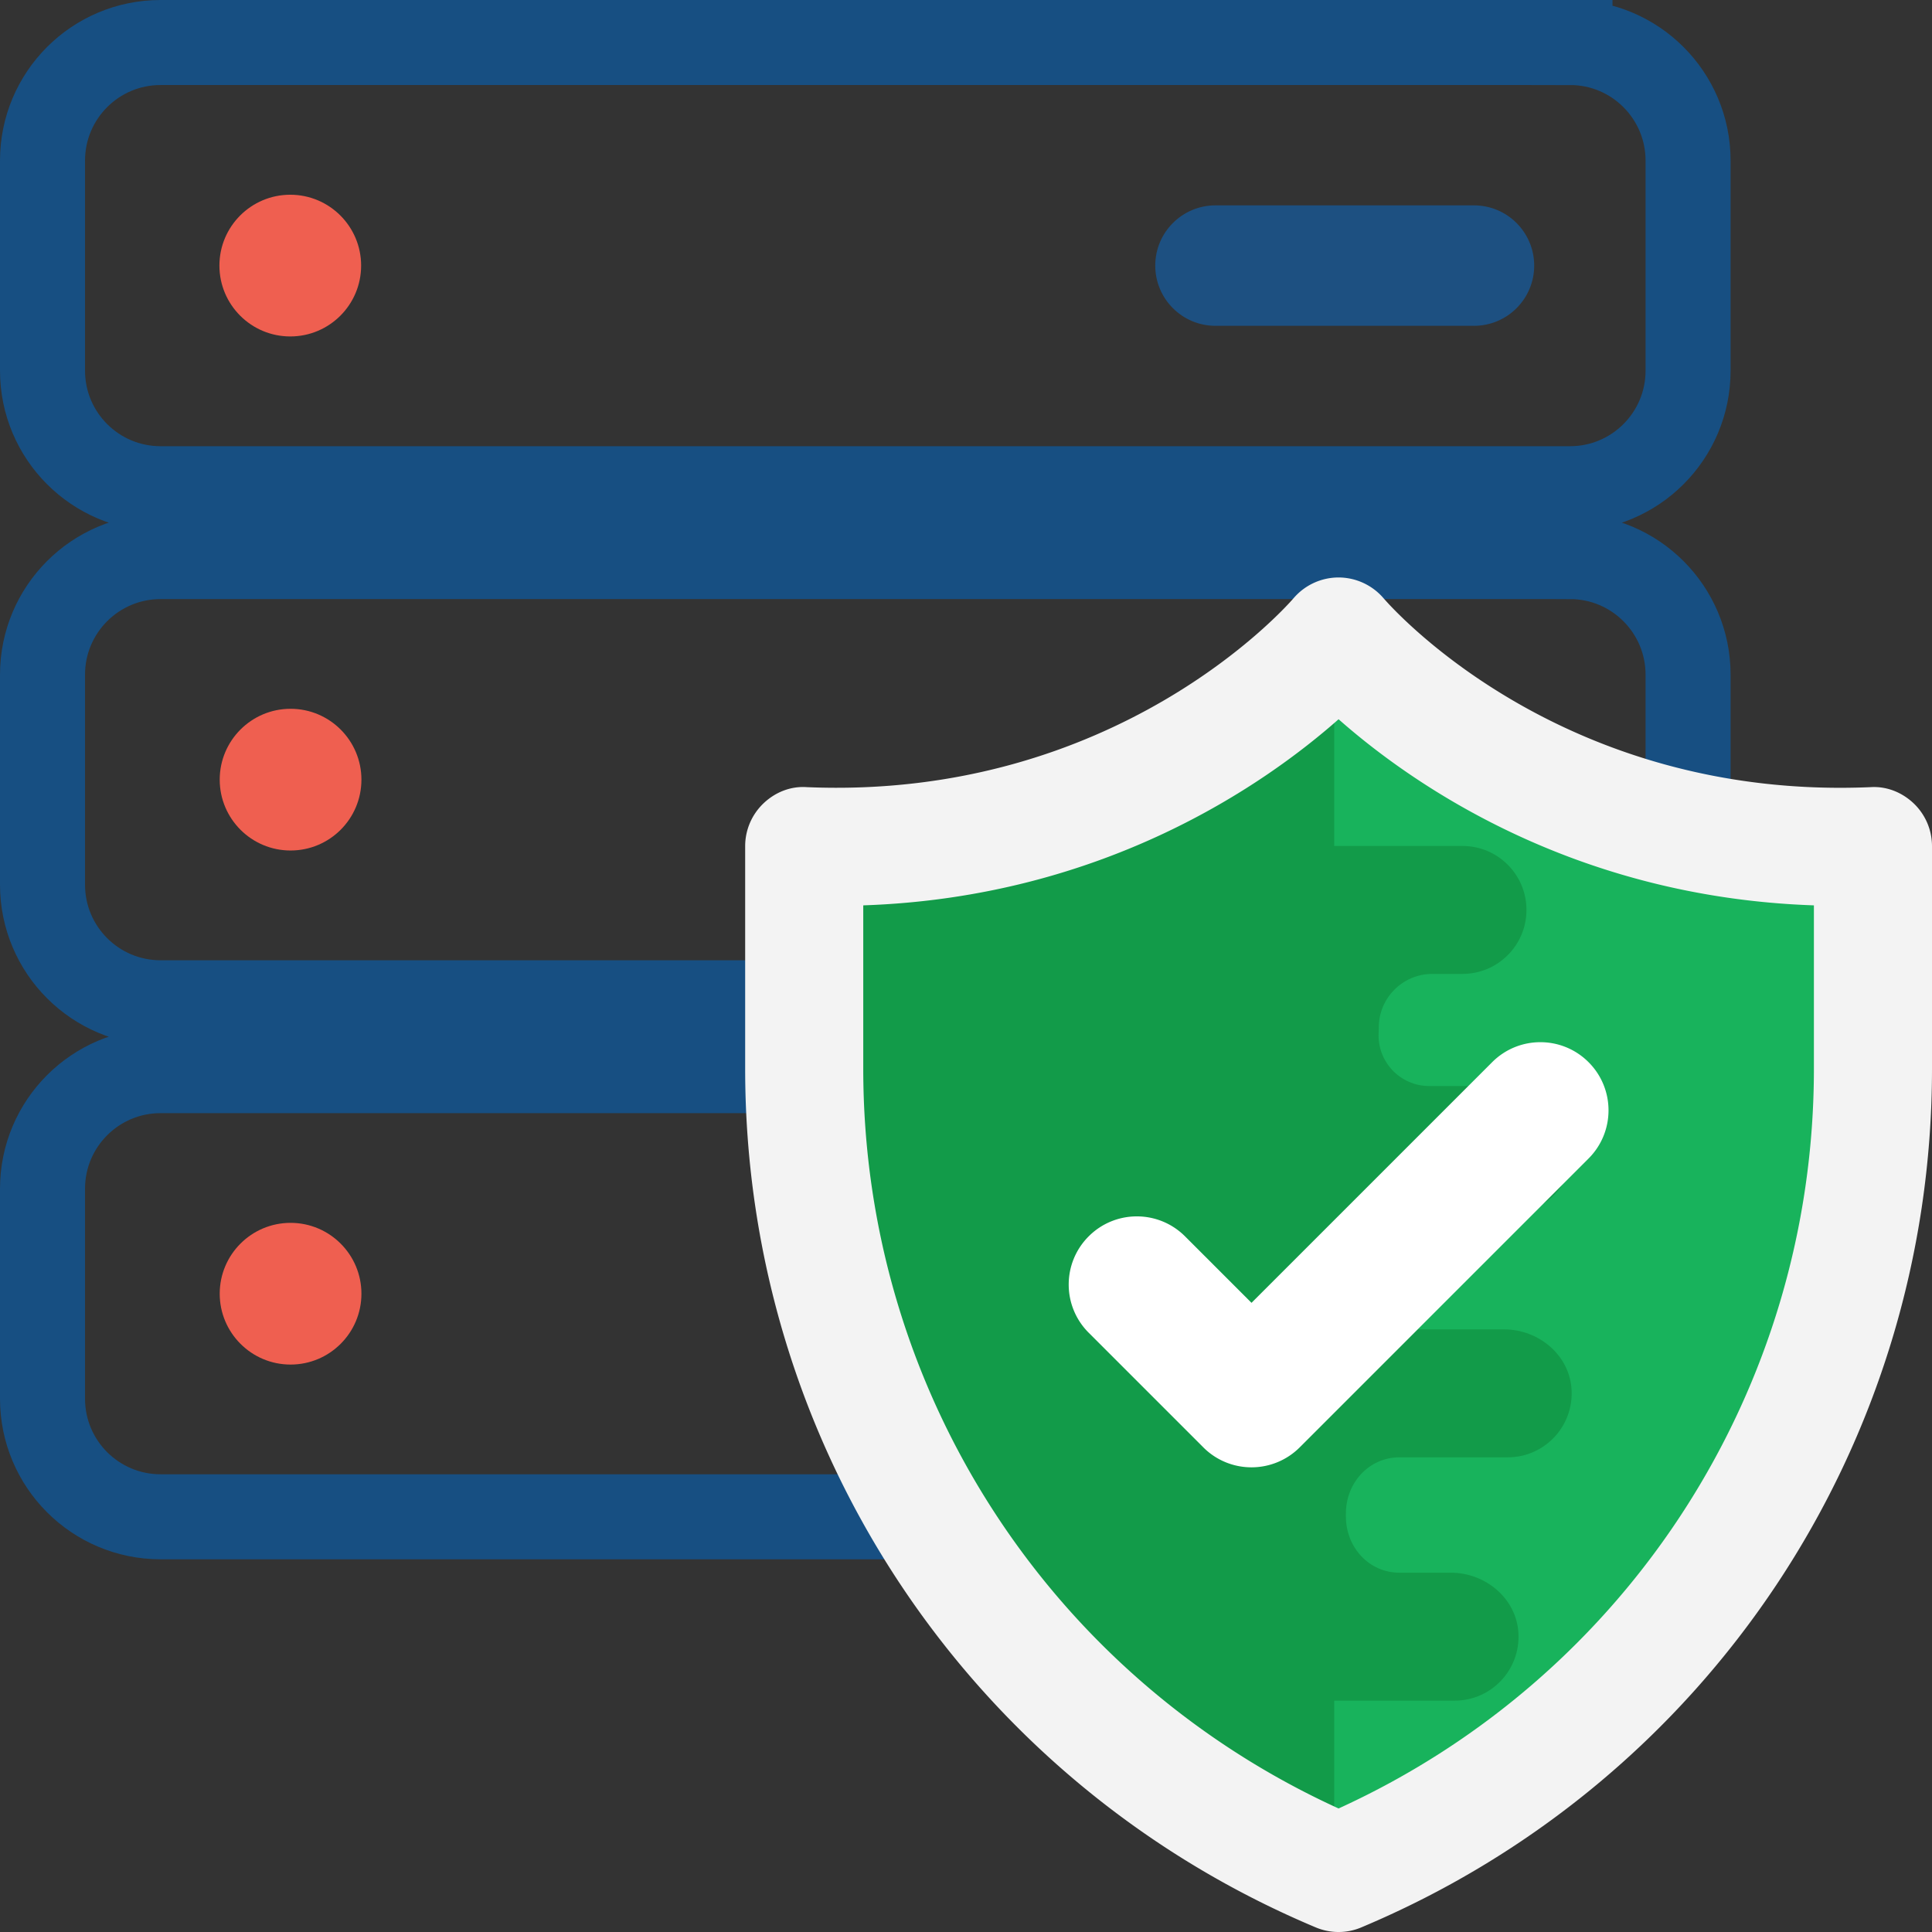 <svg xmlns="http://www.w3.org/2000/svg" xmlns:xlink="http://www.w3.org/1999/xlink" width="409" height="409"><rect width="100%" height="100%" fill="#333333" stroke="none"/><defs><path id="a" d="M0 0h409v409H0z"/></defs><clipPath id="b"><use xlink:href="#a" overflow="visible"/></clipPath><path clip-path="url(#b)" fill="none" stroke="#174F82" stroke-width="18" stroke-miterlimit="10" d="M332.362 226.65H34c-13.813 0-25 11.188-25 25v44.45c0 13.813 11.187 25 25 25h298.362c13.813 0 25-11.188 25-25v-44.45c0-13.8-11.2-25-25-25zm0-108.825H34c-13.813 0-25 11.188-25 25v44.462c0 13.813 11.187 25 25 25h298.362c13.813 0 25-11.187 25-25v-44.462c0-13.8-11.2-25-25-25zm0-108.825H34C20.188 9 9 20.188 9 34v44.462c0 13.813 11.187 25 25 25h298.362c13.813 0 25-11.187 25-25V34c0-13.812-11.2-25-25-25z"/><path clip-path="url(#b)" fill="#EF5F50" d="M61.45 71.225c-8.28 0-15-6.72-15-15s6.72-15 15-15 15 6.72 15 15c0 8.29-6.72 15-15 15"/><path clip-path="url(#b)" fill="#1D5081" d="M312.036 68.975h-54.723c-7.038 0-12.75-5.712-12.75-12.75s5.712-12.75 12.75-12.75h54.723c7.038 0 12.75 5.712 12.75 12.75 0 7.046-5.712 12.75-12.75 12.75m-7.124 223.6h-80.475c-10.35 0-18.75-8.4-18.75-18.75 0-10.351 8.4-18.75 18.75-18.75h80.475c10.351 0 18.75 8.399 18.75 18.75 0 10.363-8.399 18.75-18.75 18.75"/><path clip-path="url(#b)" fill="#EF5F50" d="M61.513 180.05c-8.28 0-15-6.72-15-15s6.72-15 15-15 15 6.72 15 15c0 8.29-6.721 15-15 15m0 108.825c-8.28 0-15-6.721-15-15s6.72-15 15-15 15 6.721 15 15c0 8.29-6.721 15-15 15"/><path clip-path="url(#b)" fill="#18B35C" d="M283.375 134.75s-40.125 47.375-113.125 44.375v47.138c0 74.35 44.588 141.438 113.125 170.237C351.912 367.7 396.5 300.612 396.5 226.263v-47.138c-73 3-113.125-44.375-113.125-44.375"/><path clip-path="url(#b)" fill="#129B49" d="M282.45 135.775c-6.062 6.6-45.263 46.1-112.2 43.35v47.138c0 74 44.2 140.787 112.2 169.8V135.775z"/><path clip-path="url(#b)" fill="#F3F3F3" d="M283.375 409c-1.65 0-3.3-.325-4.838-.975C205.163 377.2 157.75 305.85 157.75 226.275v-47.151c0-3.4 1.388-6.662 3.85-9.024 2.45-2.351 5.725-3.701 9.163-3.463 65.524 2.775 101.599-38.275 103.099-40.013a12.558 12.558 0 0 1 9.5-4.375h.038a12.585 12.585 0 0 1 9.487 4.388c1.575 1.825 37.513 42.813 103.1 40 3.449-.225 6.713 1.125 9.163 3.463a12.51 12.51 0 0 1 3.85 9.024v47.138c0 79.575-47.412 150.925-120.787 181.75a12.267 12.267 0 0 1-4.838.988M182.75 191.663v34.613c0 67.725 39.325 128.612 100.625 156.574C344.675 354.888 384 294 384 226.275v-34.613c-50.838-1.725-85.063-25.663-100.625-39.4-15.562 13.751-49.787 37.689-100.625 39.401"/><path clip-path="url(#b)" fill="#129B49" d="M318.412 281.425h-20.699c-6.625 0-12.013-5.425-11.976-12.05v-.95C285.7 262.125 290.8 257 297.088 257h22.261c7.727 0 13.938-6.463 13.526-14.275-.388-7.324-6.963-12.813-14.287-12.813h-16.013c-6.188 0-11.088-5.199-10.713-11.375.013-.274.025-.551.025-.824v-.15c-.038-6.263 5.063-11.388 11.325-11.388h6.386c7.477 0 13.552-6.063 13.552-13.537 0-7.488-6.063-13.55-13.552-13.55H268.25v180.938h39.675c7.726 0 13.938-6.463 13.525-14.275-.388-7.325-6.963-12.813-14.288-12.813h-10.887c-6.551 0-11.427-5.5-11.351-12.05v-.325c-.076-6.55 4.8-12.05 11.351-12.05h22.899c7.726 0 13.938-6.463 13.525-14.274-.374-7.327-6.949-12.814-14.287-12.814"/><path clip-path="url(#b)" fill="#FFF" d="M264.943 310.629a14.375 14.375 0 0 1-10.201-4.224l-24.271-24.271c-5.638-5.638-5.638-14.764 0-20.401 5.626-5.638 14.763-5.638 20.4 0l14.072 14.072 50.948-50.948c5.638-5.638 14.764-5.638 20.4 0 5.638 5.638 5.638 14.763 0 20.4l-61.148 61.148a14.419 14.419 0 0 1-10.2 4.224"/></svg>